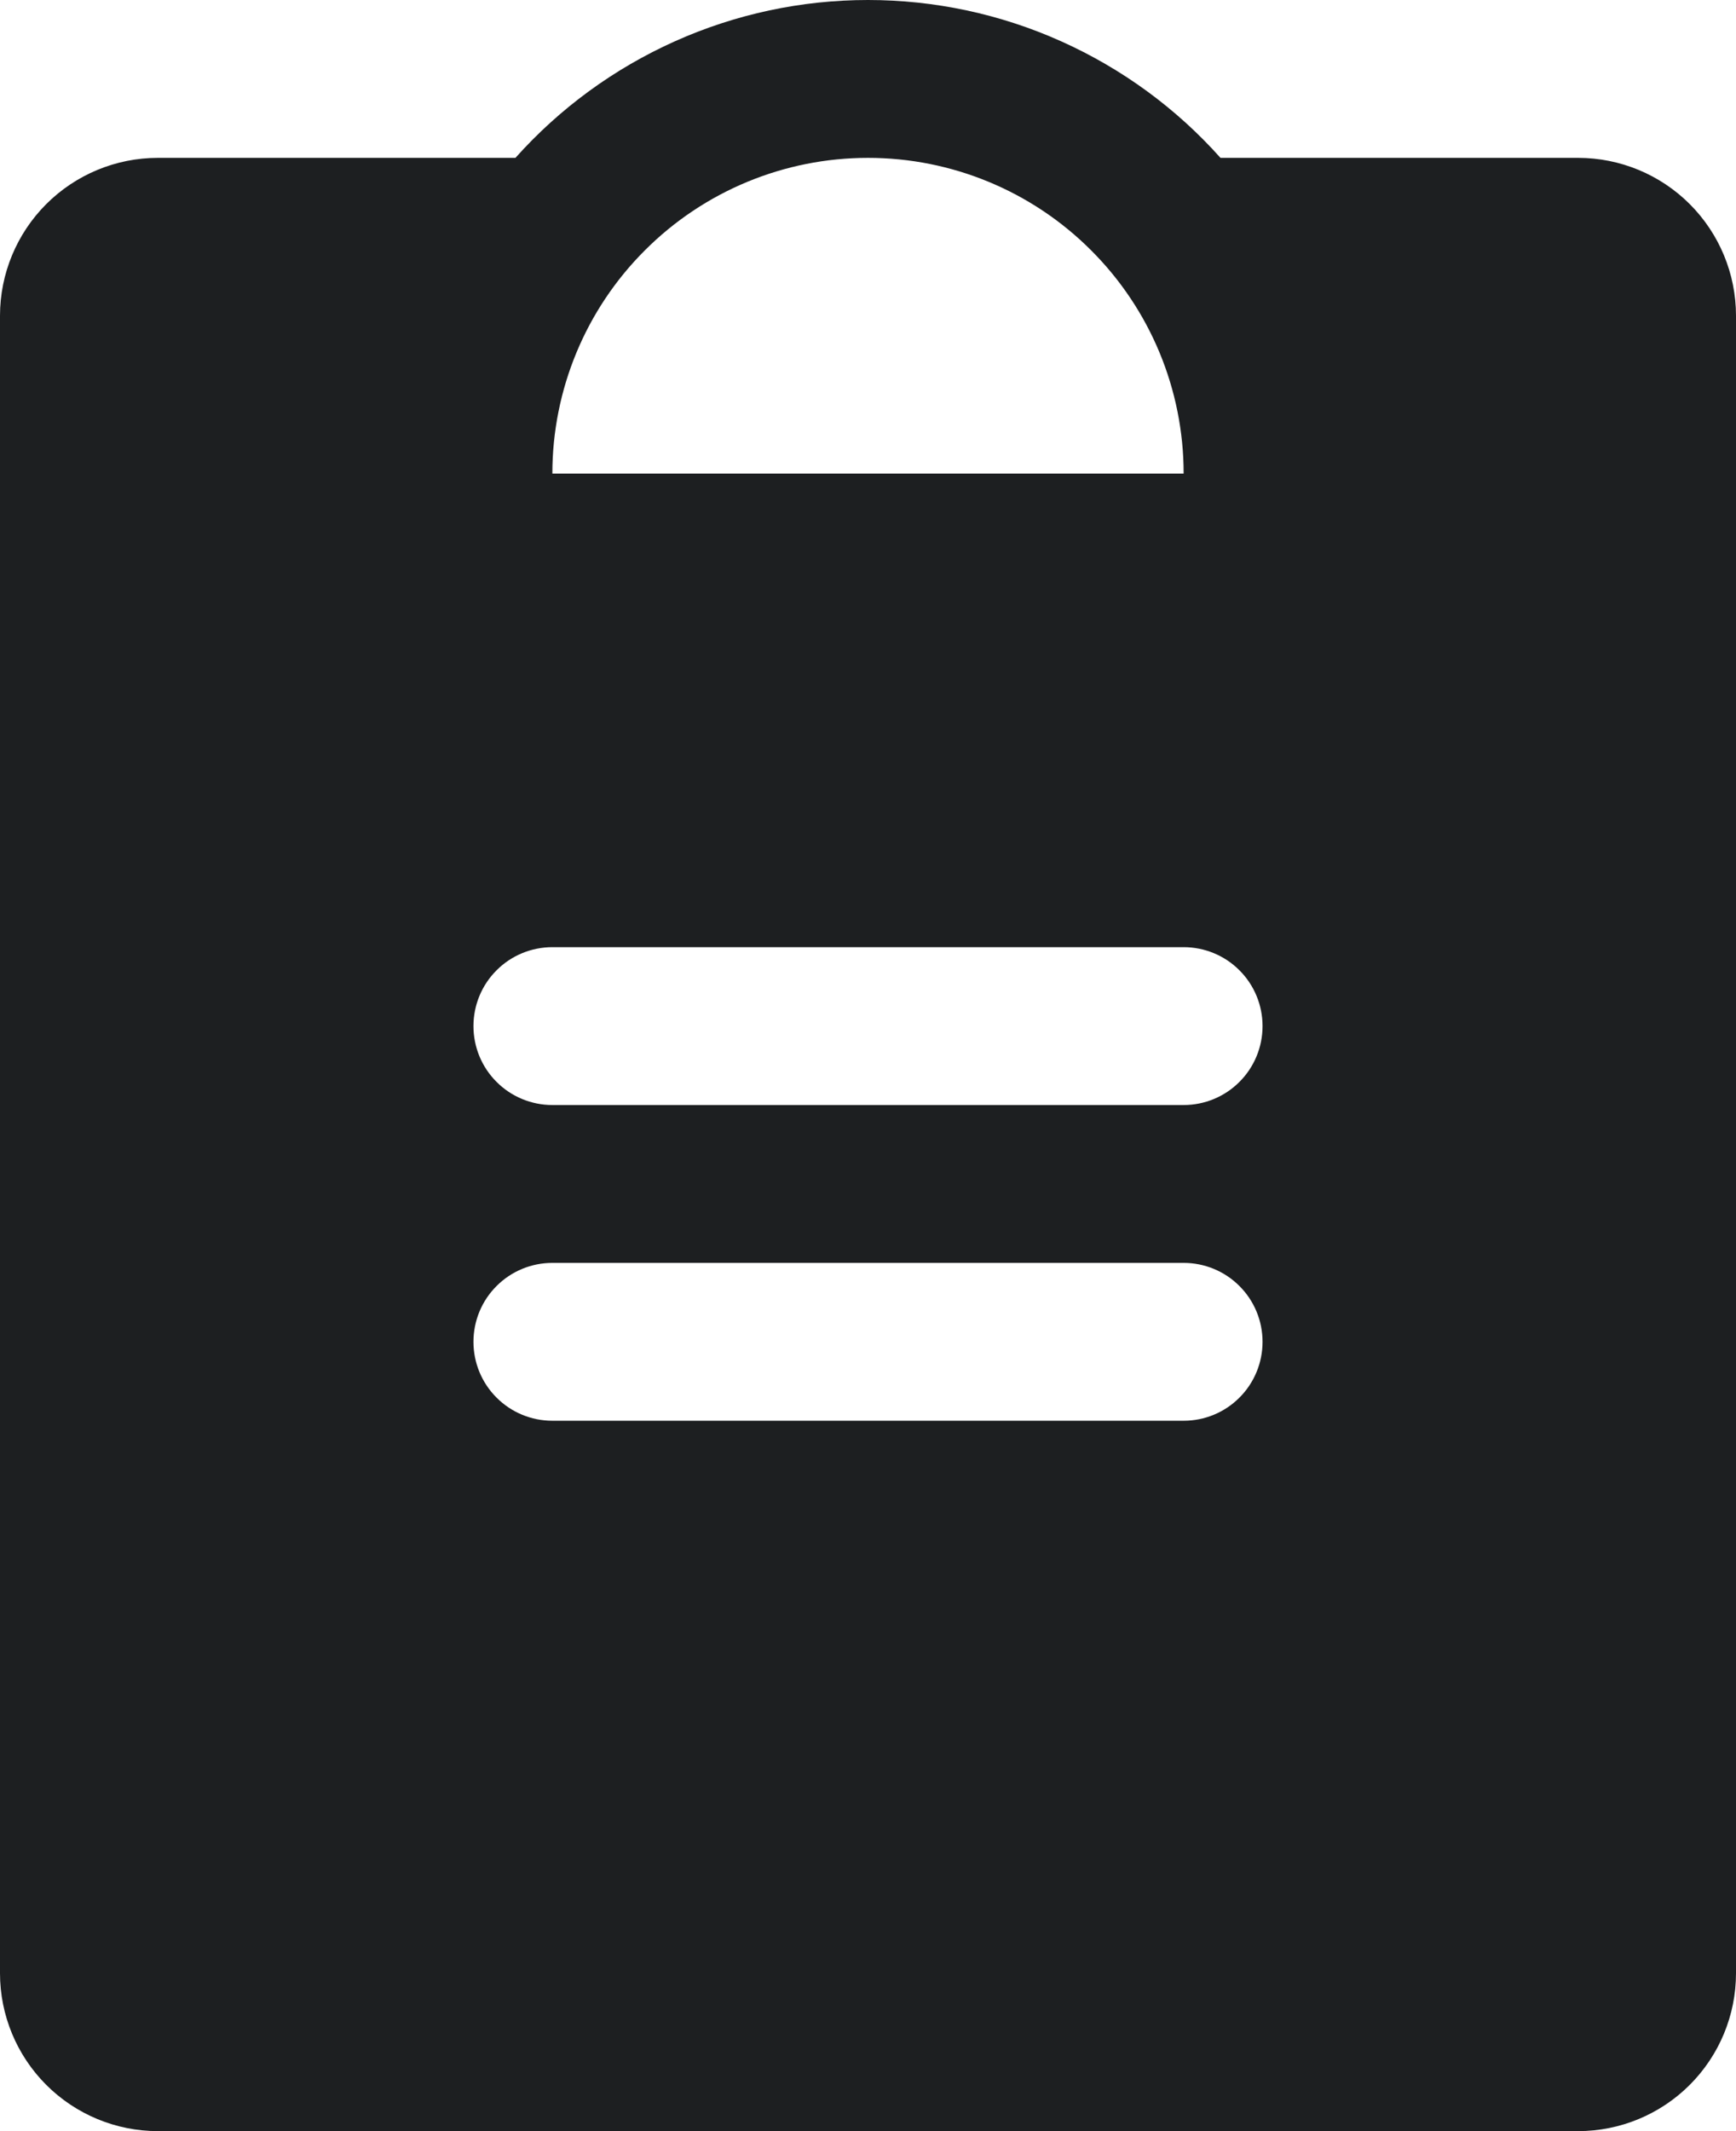 <svg width="22" height="27" viewBox="0 0 22 27" fill="none" xmlns="http://www.w3.org/2000/svg">
<path d="M20 2H15.467C14.906 1.371 14.217 0.868 13.447 0.523C12.678 0.178 11.844 0 11 0C10.156 0 9.323 0.178 8.553 0.523C7.783 0.868 7.094 1.371 6.532 2H2C1.47 2 0.961 2.211 0.586 2.586C0.211 2.961 0 3.47 0 4V25C0 25.53 0.211 26.039 0.586 26.414C0.961 26.789 1.47 27 2 27H20C20.53 27 21.039 26.789 21.414 26.414C21.789 26.039 22 25.53 22 25V4C22 3.47 21.789 2.961 21.414 2.586C21.039 2.211 20.53 2 20 2ZM11 2C12.061 2 13.078 2.421 13.828 3.172C14.579 3.922 15 4.939 15 6H7C7 4.939 7.421 3.922 8.172 3.172C8.922 2.421 9.939 2 11 2ZM15 18H7C6.735 18 6.48 17.895 6.293 17.707C6.105 17.52 6 17.265 6 17C6 16.735 6.105 16.48 6.293 16.293C6.48 16.105 6.735 16 7 16H15C15.265 16 15.52 16.105 15.707 16.293C15.895 16.48 16 16.735 16 17C16 17.265 15.895 17.52 15.707 17.707C15.52 17.895 15.265 18 15 18ZM15 14H7C6.735 14 6.48 13.895 6.293 13.707C6.105 13.52 6 13.265 6 13C6 12.735 6.105 12.48 6.293 12.293C6.48 12.105 6.735 12 7 12H15C15.265 12 15.52 12.105 15.707 12.293C15.895 12.48 16 12.735 16 13C16 13.265 15.895 13.52 15.707 13.707C15.52 13.895 15.265 14 15 14Z" fill="#1d1f21"/>
</svg>
